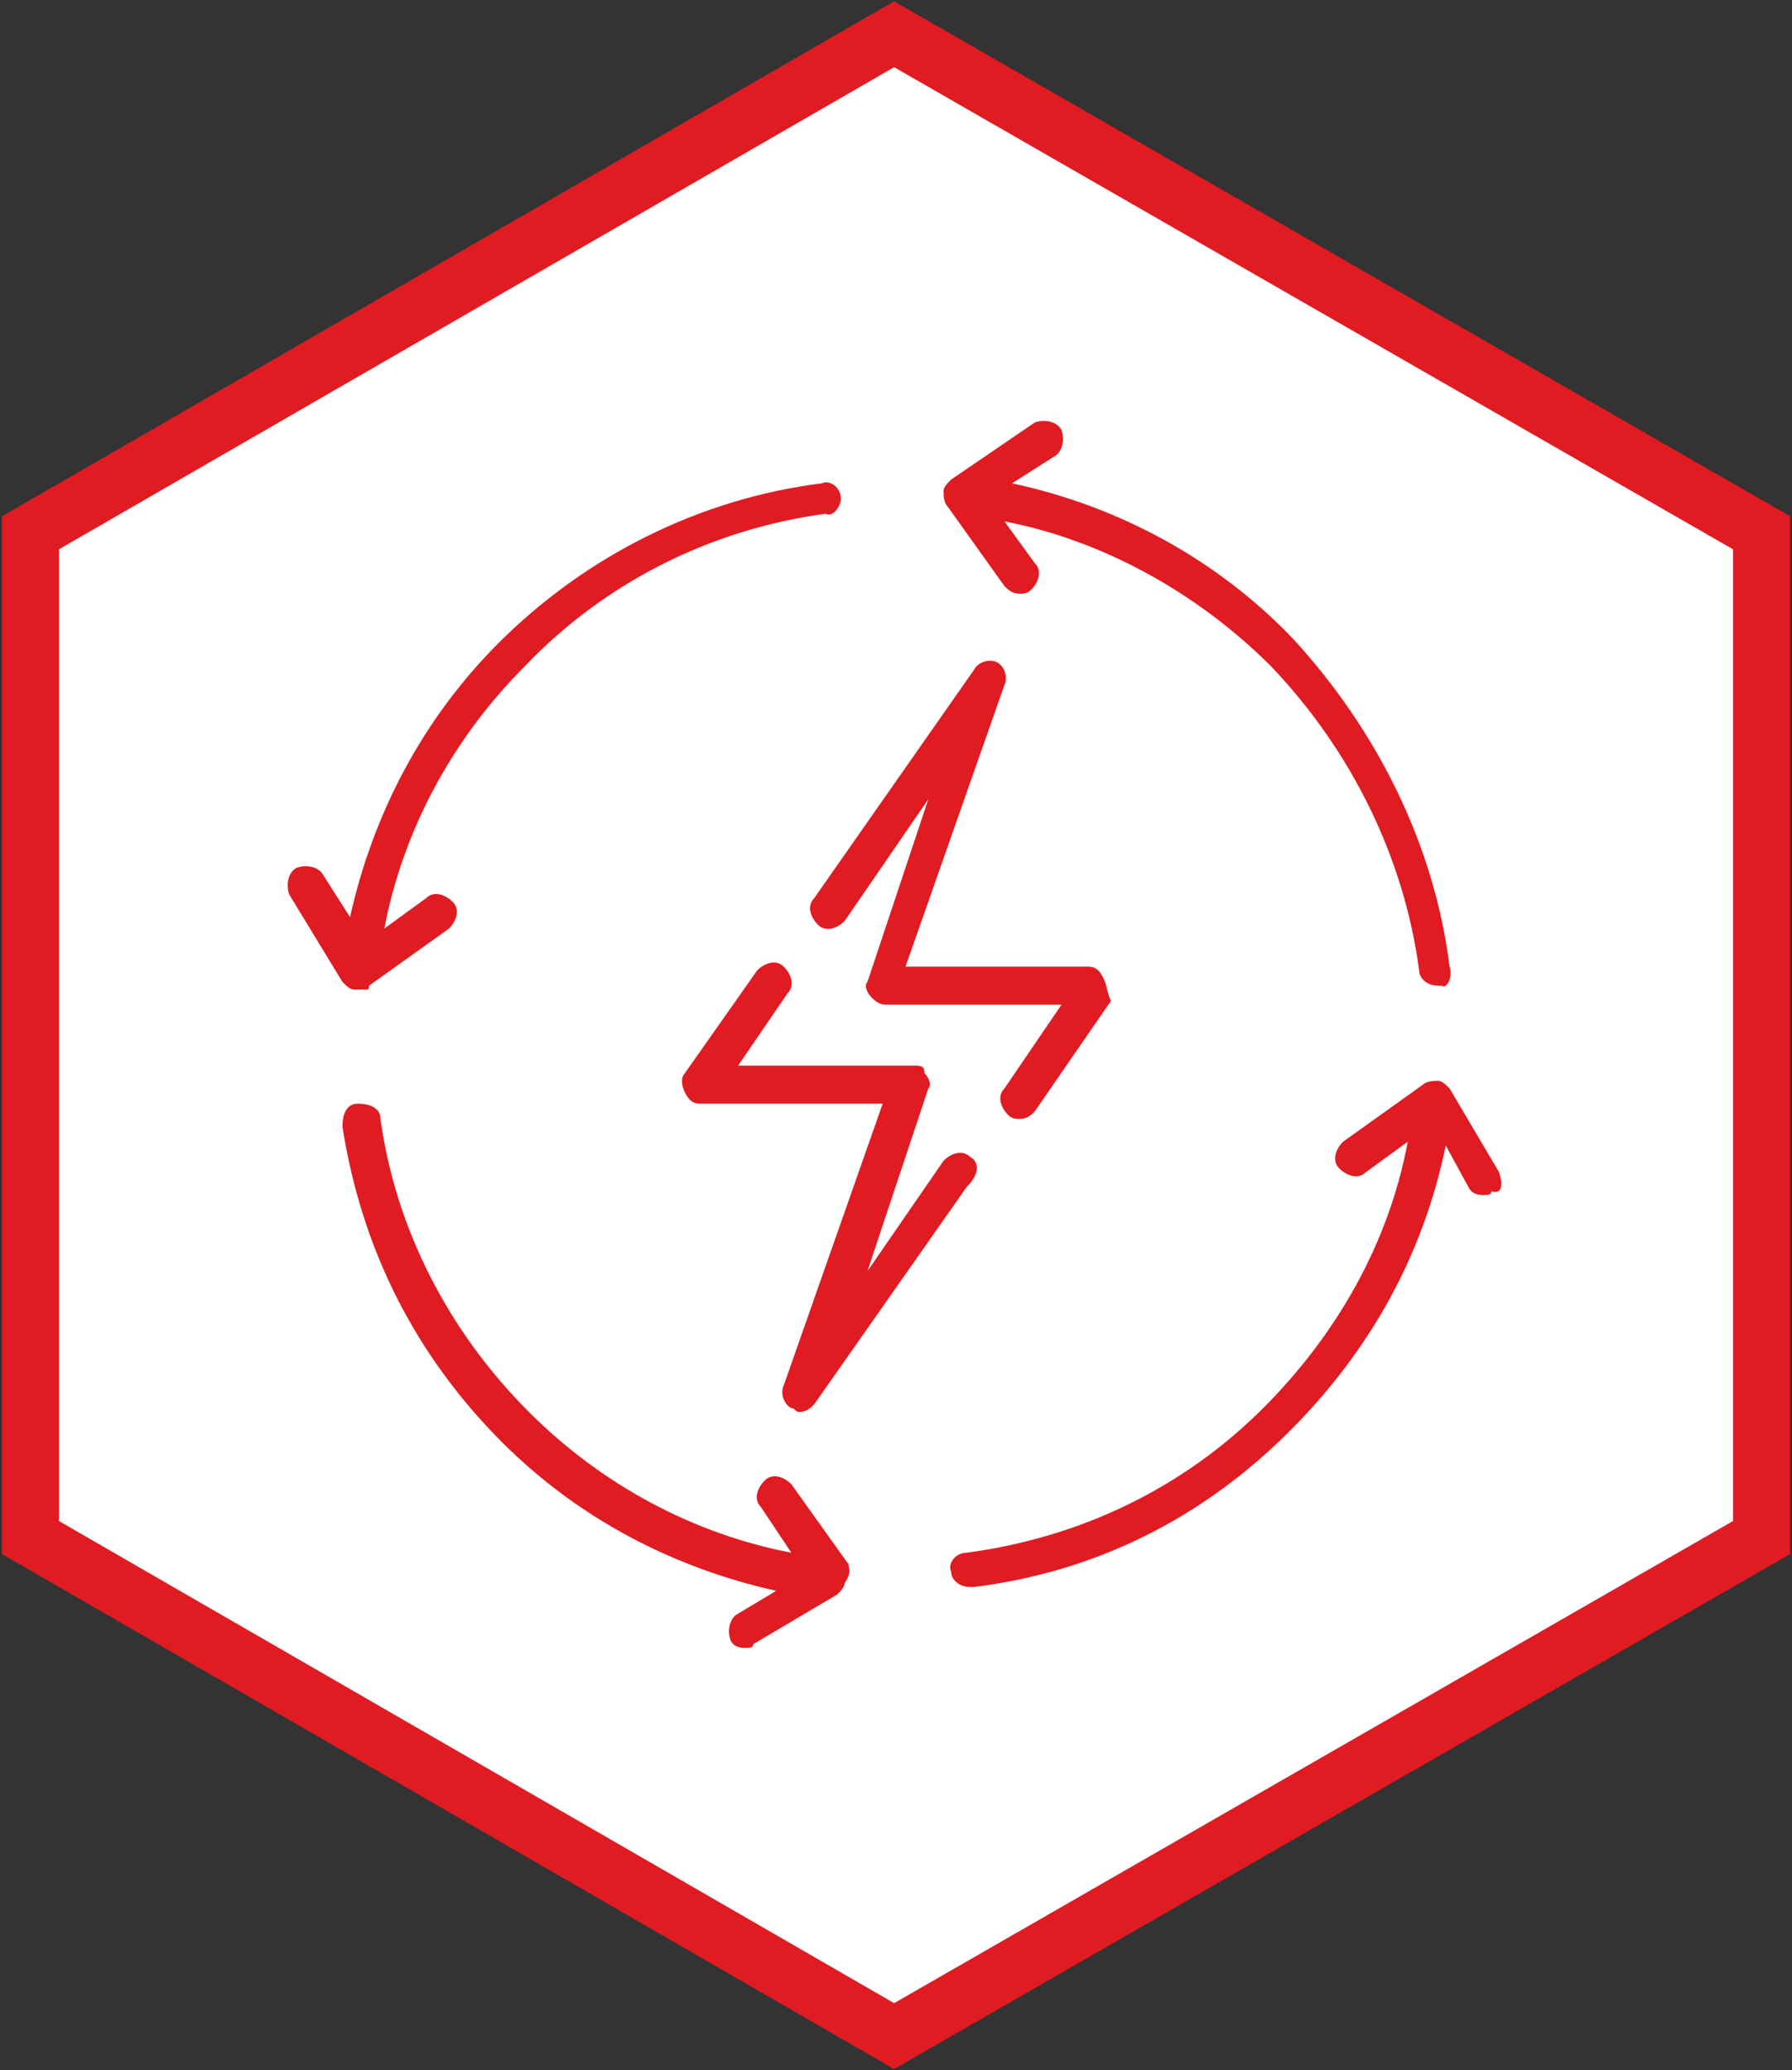 <!-- Generator: Adobe Illustrator 25.2.3, SVG Export Plug-In  -->
<svg version="1.1" xmlns="http://www.w3.org/2000/svg" xmlns:xlink="http://www.w3.org/1999/xlink" x="0px" y="0px" width="47.1px"
	 height="54.4px" viewBox="0 0 47.1 54.4" style="overflow:visible;enable-background:new 0 0 47.1 54.4;" xml:space="preserve">
<rect x="0" y="0" width="47.1" height="54.4" fill="#333333" stroke="none"/>
<style type="text/css">
	.st0{fill:#FFFFFF;stroke:#E11B22;stroke-width:1.5;stroke-miterlimit:10;}
	.st1{fill:#E11B22;}
</style>
<defs>
</defs>
<polygon class="st0" points="46.3,40.4 46.3,14 23.5,0.9 0.8,14 0.8,40.4 23.5,53.5 "/>
<g>
	<g>
		<g>
			<path class="st1" d="M22.1,13.1c0-0.3-0.3-0.5-0.5-0.4c-3.2,0.4-6.2,1.9-8.5,4.2c-2,2-3.3,4.5-3.9,7.2L8.5,23
				c-0.1-0.2-0.4-0.3-0.7-0.2c-0.2,0.1-0.3,0.4-0.2,0.7L9,25.8C9.1,25.9,9.2,26,9.3,26c0,0,0,0,0,0c0,0,0,0,0,0c0,0,0,0,0,0
				c0,0,0,0,0.1,0c0,0,0,0,0,0c0,0,0,0,0,0c0,0,0,0,0.1,0c0,0,0,0,0,0c0,0,0,0,0.1,0c0,0,0,0,0,0c0.1,0,0.1,0,0.1-0.1l2.1-1.5
				c0.2-0.2,0.3-0.5,0.1-0.7c-0.2-0.2-0.5-0.3-0.7-0.1l-1.1,0.8c0.5-2.6,1.8-5,3.7-6.9c2.1-2.2,4.9-3.6,7.9-4
				C21.9,13.6,22.1,13.3,22.1,13.1z"/>
		</g>
	</g>
	<g>
		<g>
			<path class="st1" d="M22.3,41.1L20.8,39c-0.2-0.2-0.5-0.3-0.7-0.1c-0.2,0.2-0.3,0.5-0.1,0.7l0.8,1.2c-2.6-0.5-5-1.8-6.9-3.7
				c-2.1-2.1-3.5-4.8-3.9-7.7c0-0.3-0.3-0.4-0.6-0.4c-0.3,0-0.4,0.3-0.4,0.6c0.5,3.2,1.9,6,4.2,8.3c2,2,4.5,3.3,7.2,3.9l-1,0.6
				c-0.2,0.1-0.3,0.4-0.2,0.7c0.1,0.2,0.3,0.2,0.4,0.2c0.1,0,0.2,0,0.2-0.1l2.2-1.3c0.1-0.1,0.2-0.2,0.2-0.3
				C22.4,41.3,22.3,41.2,22.3,41.1z"/>
		</g>
	</g>
	<g>
		<g>
			<path class="st1" d="M39.4,30.8l-1.3-2.2c-0.1-0.1-0.2-0.2-0.3-0.2c-0.1,0-0.3,0-0.4,0.1L35.3,30c-0.2,0.2-0.3,0.5-0.1,0.7
				c0.2,0.2,0.5,0.3,0.7,0.1L37,30c-0.5,2.7-1.9,5.1-3.8,7c-2.1,2.1-4.8,3.4-7.8,3.8c-0.3,0-0.5,0.3-0.4,0.5c0,0.2,0.2,0.4,0.5,0.4
				c0,0,0,0,0.1,0c3.2-0.4,6-1.8,8.3-4.1c2.1-2.1,3.5-4.6,4.1-7.5l0.6,1.1c0.1,0.2,0.3,0.2,0.4,0.2c0.1,0,0.2,0,0.2-0.1
				C39.5,31.4,39.5,31.1,39.4,30.8z"/>
		</g>
	</g>
	<g>
		<g>
			<path class="st1" d="M38.1,25.4c-0.4-3.2-1.9-6.2-4.1-8.6c-2-2.1-4.6-3.5-7.4-4.1l1.1-0.7c0.2-0.1,0.3-0.4,0.2-0.7
				c-0.1-0.2-0.4-0.3-0.7-0.2L25,12.6c-0.1,0.1-0.2,0.2-0.2,0.3c0,0.1,0,0.3,0.1,0.4l1.5,2.1c0.1,0.1,0.2,0.2,0.4,0.2
				c0.1,0,0.2,0,0.3-0.1c0.2-0.2,0.3-0.5,0.1-0.7l-0.8-1.1c2.6,0.5,5.1,1.9,7,3.8c2.1,2.2,3.5,5,3.9,8c0,0.2,0.2,0.4,0.5,0.4
				c0,0,0,0,0.1,0C38,26,38.2,25.7,38.1,25.4z"/>
		</g>
	</g>
	<g>
		<g>
			<path class="st1" d="M25.5,30.4c-0.2-0.2-0.5-0.1-0.7,0.1l-2,2.9l1.6-4.8c0.1-0.1,0-0.3-0.1-0.4C24.3,28,24.2,28,24,28h-4.6
				l1.3-1.9c0.2-0.2,0.1-0.5-0.1-0.7c-0.2-0.2-0.5-0.1-0.7,0.1l-1.9,2.7c-0.1,0.1-0.1,0.3,0,0.5c0.1,0.2,0.2,0.3,0.4,0.3h4.8
				l-2.6,7.4c-0.1,0.2,0,0.5,0.2,0.6c0.1,0,0.1,0.1,0.2,0.1c0.2,0,0.3-0.1,0.4-0.2l4-5.7C25.8,30.8,25.7,30.5,25.5,30.4z"/>
		</g>
	</g>
	<g>
		<g>
			<path class="st1" d="M29,25.7c-0.1-0.2-0.2-0.3-0.4-0.3h-4.8l2.6-7.4c0.1-0.2,0-0.5-0.2-0.6c-0.2-0.1-0.5,0-0.6,0.2l-4.2,6
				c-0.2,0.2-0.1,0.5,0.1,0.7c0.2,0.2,0.5,0.1,0.7-0.1l2.2-3.2l-1.6,4.8c-0.1,0.1,0,0.3,0.1,0.4c0.1,0.1,0.2,0.2,0.4,0.2h4.6
				l-1.5,2.2c-0.2,0.2-0.1,0.5,0.1,0.7c0.1,0.1,0.2,0.1,0.3,0.1c0.2,0,0.3-0.1,0.4-0.2l2-2.9C29.1,26.1,29.1,25.9,29,25.7z"/>
		</g>
	</g>
</g>
</svg>
